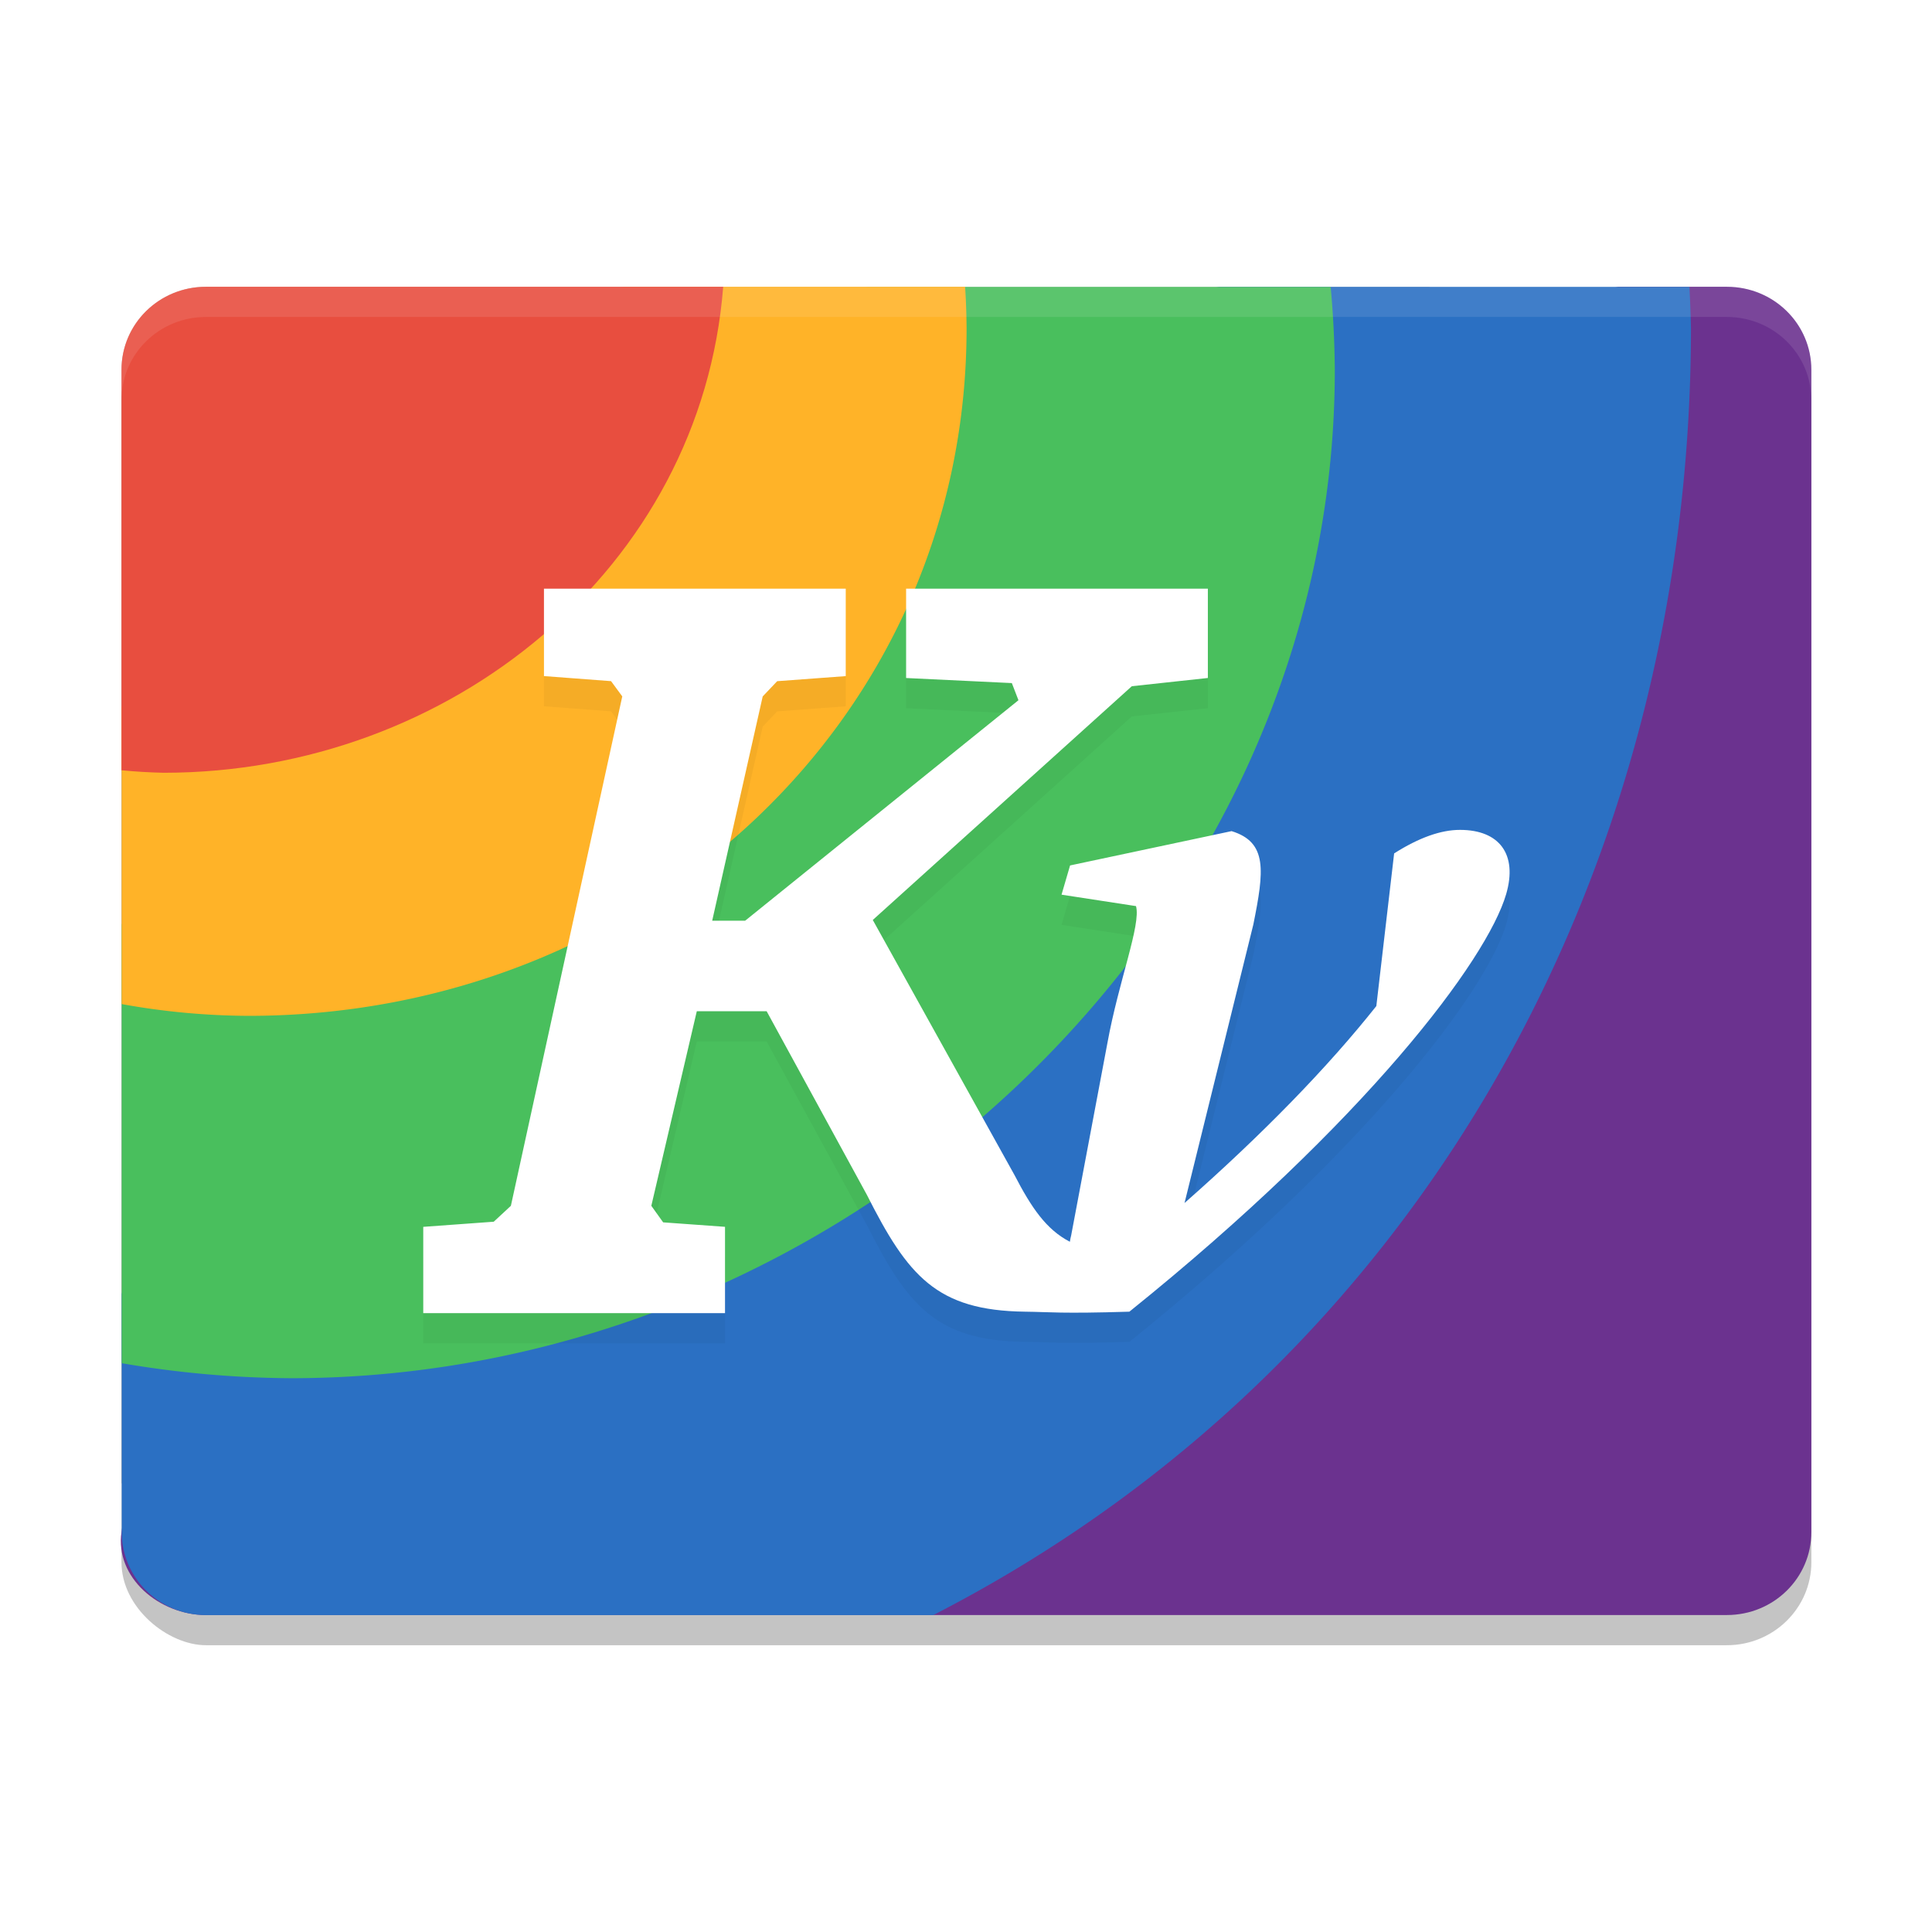 <svg xmlns="http://www.w3.org/2000/svg" width="512" height="512" enable-background="new" version="1.0"><defs><filter id="a" width="1.064" height="1.082" x="-.032" y="-.041" color-interpolation-filters="sRGB"><feGaussianBlur stdDeviation=".75"/></filter><filter id="c" width="1.1" height="1.15" x="-.05" y="-.075" color-interpolation-filters="sRGB"><feGaussianBlur stdDeviation=".75"/></filter></defs><g transform="matrix(7.997 0 0 8 -2590.1 -3300)"><rect width="44" height="56" x="-467" y="-383.91" filter="url(#a)" opacity=".2" rx="2.75" ry="2.8" transform="scale(1 -1)rotate(90)"/><rect width="44" height="56" x="-467" y="-383.91" opacity=".2" rx="2.75" ry="2.8" transform="scale(1 -1)rotate(90)"/><path fill-rule="evenodd" d="M330.71 422c-1.551 0-2.8 1.227-2.8 2.75v36.889a39.2 38.5 0 0 0 4.2.236 39.2 38.5 0 0 0 39.2-38.5 39.2 38.5 0 0 0-.05-1.375z" opacity=".2"/><path fill="#6b328f" d="M383.91 463.25v-38.5c0-1.523-1.249-2.75-2.8-2.75h-3.597l-40.09 8.983c-1.513.34-5.244 3.217-5.465 4.725l-4.048 27.542c-.221 1.507 1.25 2.75 2.8 2.75h50.4c1.552 0 2.8-1.227 2.8-2.75z"/><g fill-rule="evenodd"><path fill="#2b70c3" d="M333.68 427.53c-1.526.276-1.325 5.006-1.615 6.501l-4.147 21.34v7.881c0 1.523 1.25 2.75 2.8 2.75h24.093c16.162-8.294 25.098-24.716 25.109-42.625a49 49 0 0 0-.05-1.375h-15.576z"/><path fill="#49bf5d" d="M334.37 427.73c-1.48.464-1.489-1.774-1.912-.31l-4.54 15.712v14.526c1.849.319 3.722.485 5.6.497 18.556 0 34.6-15.175 34.6-33.4a33 33 0 0 0-.137-2.75h-15.337z"/><path fill="#ffb328" d="M331.9 425.06c-1.508.365-.655.51-1.122 1.96l-2.863 8.9v9.841a24 24 0 0 0 4.2.39c13.144 0 23.8-9.866 23.8-22.776a23 23 0 0 0-.049-1.375h-11.319z"/><path fill="#e84e3f" d="M330.71 422c-1.551 0-2.8 1.227-2.8 2.75v13.266q.698.068 1.4.083c9.506-.003 17.809-6.79 18.54-16.1z"/></g><path d="M341.91 433v2.896l2.224.168.371.505-3.691 16.875-.568.527-2.336.17V457h10v-2.86l-2.05-.148-.392-.548 1.507-6.445h2.315l3.32 6.079c1.357 2.686 2.309 3.837 5.242 3.873.844.01 1.183.07 3.458 0 7.848-6.314 11.854-11.658 12.487-13.834.384-1.318-.225-2.126-1.53-2.126q-.953-.001-2.183.779l-.59 5.057c-1.606 2.023-3.747 4.226-6.356 6.524l2.28-9.225c.358-1.778.476-2.726-.721-3.094l-5.352 1.137-.283.968 2.468.379c.171.612-.573 2.478-.947 4.532l-1.202 6.377c-.019.065-.03.137-.043.21-.78-.403-1.27-1.121-1.835-2.21l-4.696-8.45 8.584-7.743 2.52-.273V433h-10v2.96l3.504.168.219.568-9.057 7.304h-1.092l1.674-7.43.48-.505 2.272-.168V433z" filter="url(#c)" opacity=".2"/><path fill="#fff" d="M341.91 432v2.896l2.224.168.371.505-3.691 16.875-.568.527-2.336.17V456h10v-2.86l-2.05-.148-.392-.548 1.507-6.445h2.315l3.32 6.079c1.357 2.686 2.309 3.837 5.242 3.873.844.01 1.183.07 3.458 0 7.848-6.314 11.854-11.658 12.487-13.834.384-1.318-.225-2.126-1.53-2.126q-.953-.001-2.183.779l-.59 5.057c-1.606 2.023-3.747 4.226-6.356 6.524l2.28-9.225c.358-1.778.476-2.726-.721-3.094l-5.352 1.137-.283.968 2.468.379c.171.612-.573 2.478-.947 4.532l-1.202 6.377c-.019.065-.03.137-.043.21-.78-.403-1.27-1.121-1.835-2.21l-4.696-8.45 8.584-7.743 2.52-.273V432h-10v2.96l3.504.168.219.568-9.057 7.304h-1.092l1.674-7.43.48-.505 2.272-.168V432z"/><path fill="#fff" d="M330.71 422c-1.551 0-2.8 1.227-2.8 2.75v1c0-1.523 1.249-2.75 2.8-2.75h50.398c1.551 0 2.8 1.227 2.8 2.75v-1c0-1.523-1.249-2.75-2.8-2.75h-16.429z" opacity=".1"/></g></svg>